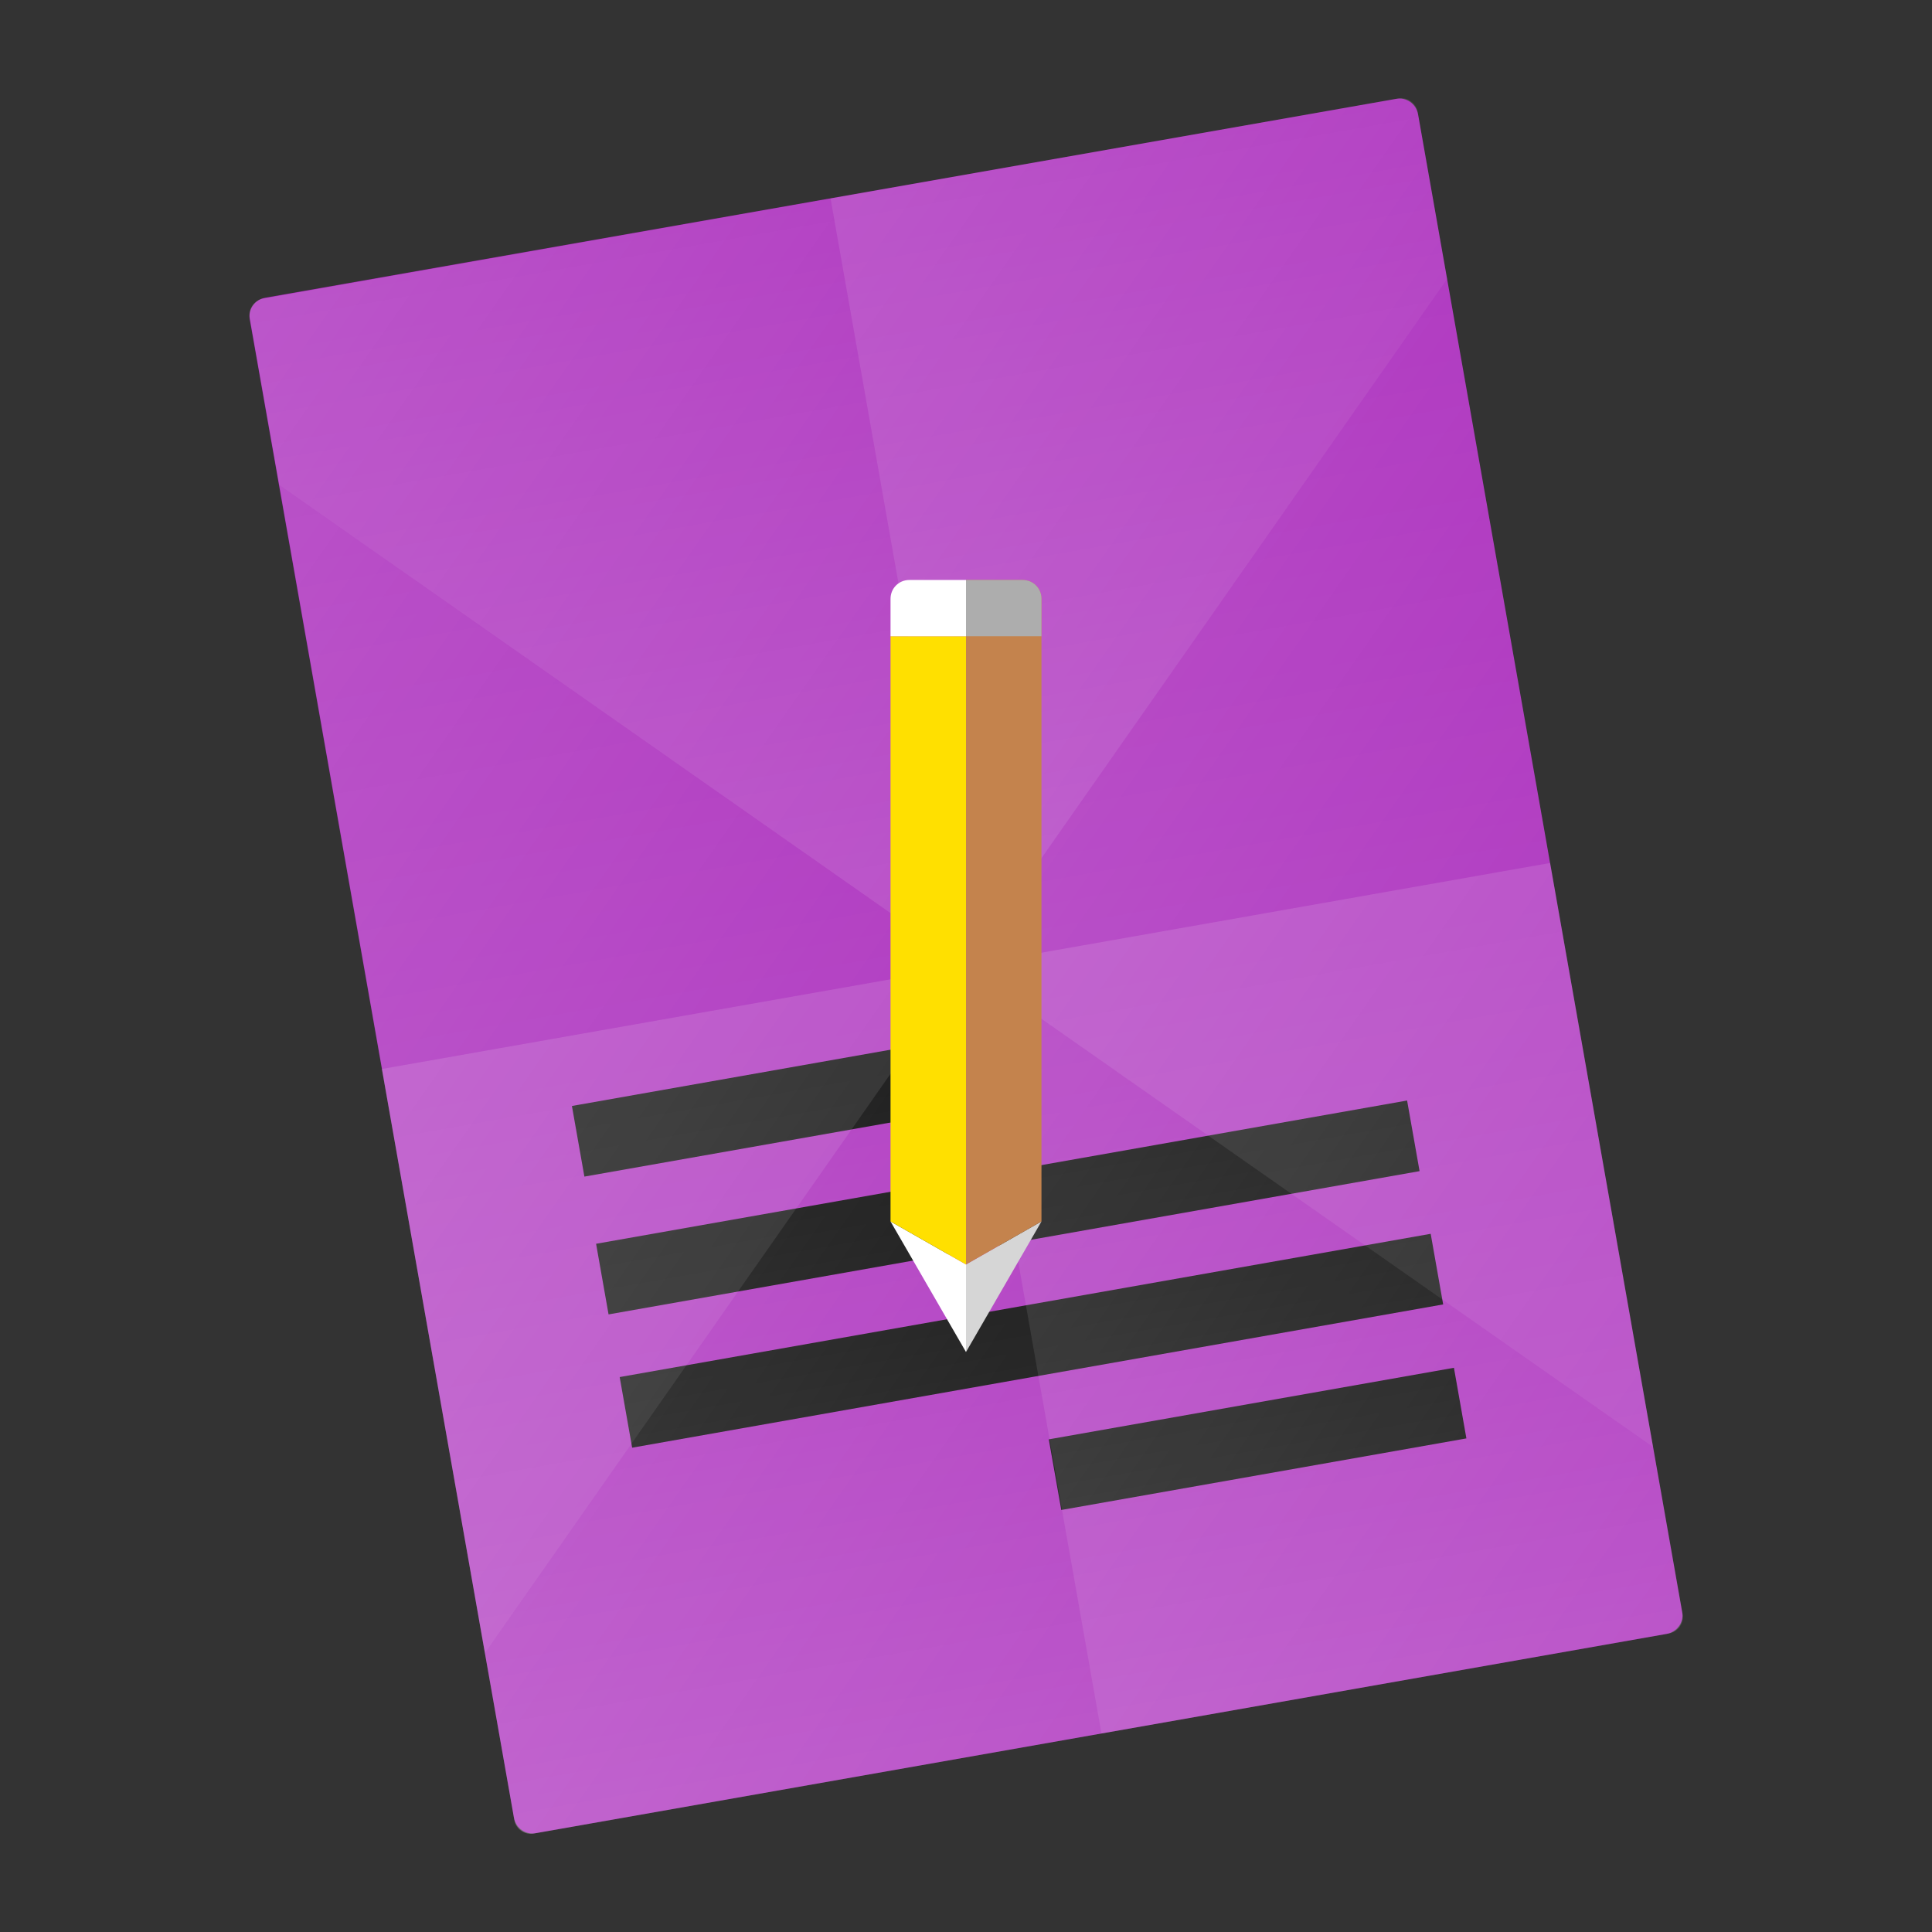 <?xml version="1.0" encoding="utf-8"?>
<!-- Generator: Adobe Illustrator 18.0.0, SVG Export Plug-In . SVG Version: 6.00 Build 0)  -->
<!DOCTYPE svg PUBLIC "-//W3C//DTD SVG 1.1//EN" "http://www.w3.org/Graphics/SVG/1.1/DTD/svg11.dtd">
<svg version="1.1" id="Layer_1" xmlns="http://www.w3.org/2000/svg" xmlns:xlink="http://www.w3.org/1999/xlink" x="0px" y="0px"
	 viewBox="0 0 512 512" enable-background="new 0 0 512 512" xml:space="preserve">
<rect x="0" y="0" width="512" height="512" fill="#333333" stroke="none"/>
<g>
	<path fill="#AA2BBC" d="M441.7,433L142,485.8c-2.7,0.5-5.3-1.3-5.8-4.1l-70-397c-0.5-2.7,1.3-5.3,4.1-5.8L370,26.2
		c2.7-0.5,5.3,1.3,5.8,4.1l70,397C446.3,429.9,444.4,432.5,441.7,433z"/>
	<g>
		<rect x="152.6" y="283.5" transform="matrix(-0.985 0.174 -0.174 -0.985 461.973 545.524)" width="109.1" height="19"/>
		<rect x="158.2" y="310.4" transform="matrix(-0.985 0.174 -0.174 -0.985 586.038 588.581)" width="218.2" height="19"/>
		<rect x="164.4" y="345.8" transform="matrix(-0.985 0.174 -0.174 -0.985 604.557 657.693)" width="218.2" height="19"/>
		<rect x="278.9" y="371.8" transform="matrix(-0.985 0.174 -0.174 -0.985 728.022 698.888)" width="109" height="19"/>
	</g>
	<g>
		
			<linearGradient id="SVGID_1_" gradientUnits="userSpaceOnUse" x1="177.418" y1="413.163" x2="177.418" y2="98.837" gradientTransform="matrix(0.985 -0.174 0.174 0.985 -40.565 48.343)">
			<stop  offset="0" style="stop-color:#FFFFFF;stop-opacity:0.2"/>
			<stop  offset="1" style="stop-color:#FFFFFF;stop-opacity:0"/>
		</linearGradient>
		<polygon fill="url(#SVGID_1_)" points="128.5,438.1 256,256 73.9,128.5 		"/>
		
			<linearGradient id="SVGID_2_" gradientUnits="userSpaceOnUse" x1="256" y1="256" x2="256" y2="49.442" gradientTransform="matrix(0.985 -0.174 0.174 0.985 -40.565 48.343)">
			<stop  offset="0" style="stop-color:#FFFFFF;stop-opacity:0.2"/>
			<stop  offset="1" style="stop-color:#FFFFFF;stop-opacity:0"/>
		</linearGradient>
		<path fill="url(#SVGID_2_)" d="M256,256L383.5,73.9l-7.8-44.2c-0.4-2.4-2.8-4.1-5.2-3.6l-300.7,53c-2.4,0.4-4.1,2.8-3.6,5.2
			l7.8,44.2L256,256z"/>
		
			<linearGradient id="SVGID_3_" gradientUnits="userSpaceOnUse" x1="256" y1="462.558" x2="256" y2="256" gradientTransform="matrix(0.985 -0.174 0.174 0.985 -40.565 48.343)">
			<stop  offset="0" style="stop-color:#FFFFFF;stop-opacity:0.2"/>
			<stop  offset="1" style="stop-color:#FFFFFF;stop-opacity:0"/>
		</linearGradient>
		<path fill="url(#SVGID_3_)" d="M445.9,427.7l-7.8-44.2L256,256L128.5,438.1l7.8,44.2c0.4,2.4,2.8,4.1,5.2,3.6l300.7-53
			C444.7,432.5,446.3,430.1,445.9,427.7z"/>
		
			<linearGradient id="SVGID_4_" gradientUnits="userSpaceOnUse" x1="334.582" y1="413.163" x2="334.582" y2="98.837" gradientTransform="matrix(0.985 -0.174 0.174 0.985 -40.565 48.343)">
			<stop  offset="0" style="stop-color:#FFFFFF;stop-opacity:0.2"/>
			<stop  offset="1" style="stop-color:#FFFFFF;stop-opacity:0"/>
		</linearGradient>
		<polygon fill="url(#SVGID_4_)" points="438.1,383.5 383.5,73.9 256,256 		"/>
	</g>
	<g>
		
			<linearGradient id="SVGID_5_" gradientUnits="userSpaceOnUse" x1="87.146" y1="267.691" x2="269.006" y2="449.551" gradientTransform="matrix(0.985 -0.174 0.174 0.985 -40.565 48.343)">
			<stop  offset="0" style="stop-color:#FFFFFF;stop-opacity:0.2"/>
			<stop  offset="1" style="stop-color:#FFFFFF;stop-opacity:0"/>
		</linearGradient>
		<path fill="url(#SVGID_5_)" d="M136.3,482.3c0.4,2.4,2.8,4.1,5.2,3.6l150.4-26.5L256,256l-154.8,27.3L136.3,482.3z"/>
		
			<linearGradient id="SVGID_6_" gradientUnits="userSpaceOnUse" x1="87.803" y1="63.106" x2="268.349" y2="243.651" gradientTransform="matrix(0.985 -0.174 0.174 0.985 -40.565 48.343)">
			<stop  offset="0" style="stop-color:#FFFFFF;stop-opacity:0.2"/>
			<stop  offset="1" style="stop-color:#FFFFFF;stop-opacity:0"/>
		</linearGradient>
		<path fill="url(#SVGID_6_)" d="M256,256L220.1,52.6L69.8,79.1c-2.4,0.4-4.1,2.8-3.6,5.2l35.1,199L256,256z"/>
		
			<linearGradient id="SVGID_7_" gradientUnits="userSpaceOnUse" x1="243.651" y1="268.349" x2="424.197" y2="448.894" gradientTransform="matrix(0.985 -0.174 0.174 0.985 -40.565 48.343)">
			<stop  offset="0" style="stop-color:#FFFFFF;stop-opacity:0.2"/>
			<stop  offset="1" style="stop-color:#FFFFFF;stop-opacity:0"/>
		</linearGradient>
		<path fill="url(#SVGID_7_)" d="M256,256l35.9,203.4l150.4-26.5c2.4-0.4,4.1-2.8,3.6-5.2l-35.1-199L256,256z"/>
		
			<linearGradient id="SVGID_8_" gradientUnits="userSpaceOnUse" x1="242.994" y1="62.449" x2="424.854" y2="244.309" gradientTransform="matrix(0.985 -0.174 0.174 0.985 -40.565 48.343)">
			<stop  offset="0" style="stop-color:#FFFFFF;stop-opacity:0.2"/>
			<stop  offset="1" style="stop-color:#FFFFFF;stop-opacity:0"/>
		</linearGradient>
		<path fill="url(#SVGID_8_)" d="M370.5,26.1L220.1,52.6L256,256l154.8-27.3l-35.1-199C375.3,27.3,372.9,25.6,370.5,26.1z"/>
	</g>
</g>
<g>
	<g>
		<polygon fill="#D6D6D6" points="256,358.3 276,323.7 256,335.1 		"/>
		<path fill="#C4834D" d="M256,153.7v170v11.4l20-11.4v-165c0-2.8-2.2-5-5-5H256z"/>
		<polygon fill="#FFFFFF" points="236,323.7 256,358.3 256,335.1 		"/>
	</g>
	<g>
		<polygon fill="#FFE000" points="236,323.7 256,335.1 256,168.6 236,168.6 		"/>
		<path fill="#ADADAD" d="M271,153.7h-15v14.9h20v-9.9C276,155.9,273.8,153.7,271,153.7z"/>
		<path fill="#FFFFFF" d="M236,158.7v9.9h20v-14.9h-15C238.2,153.7,236,155.9,236,158.7z"/>
	</g>
</g>
</svg>
